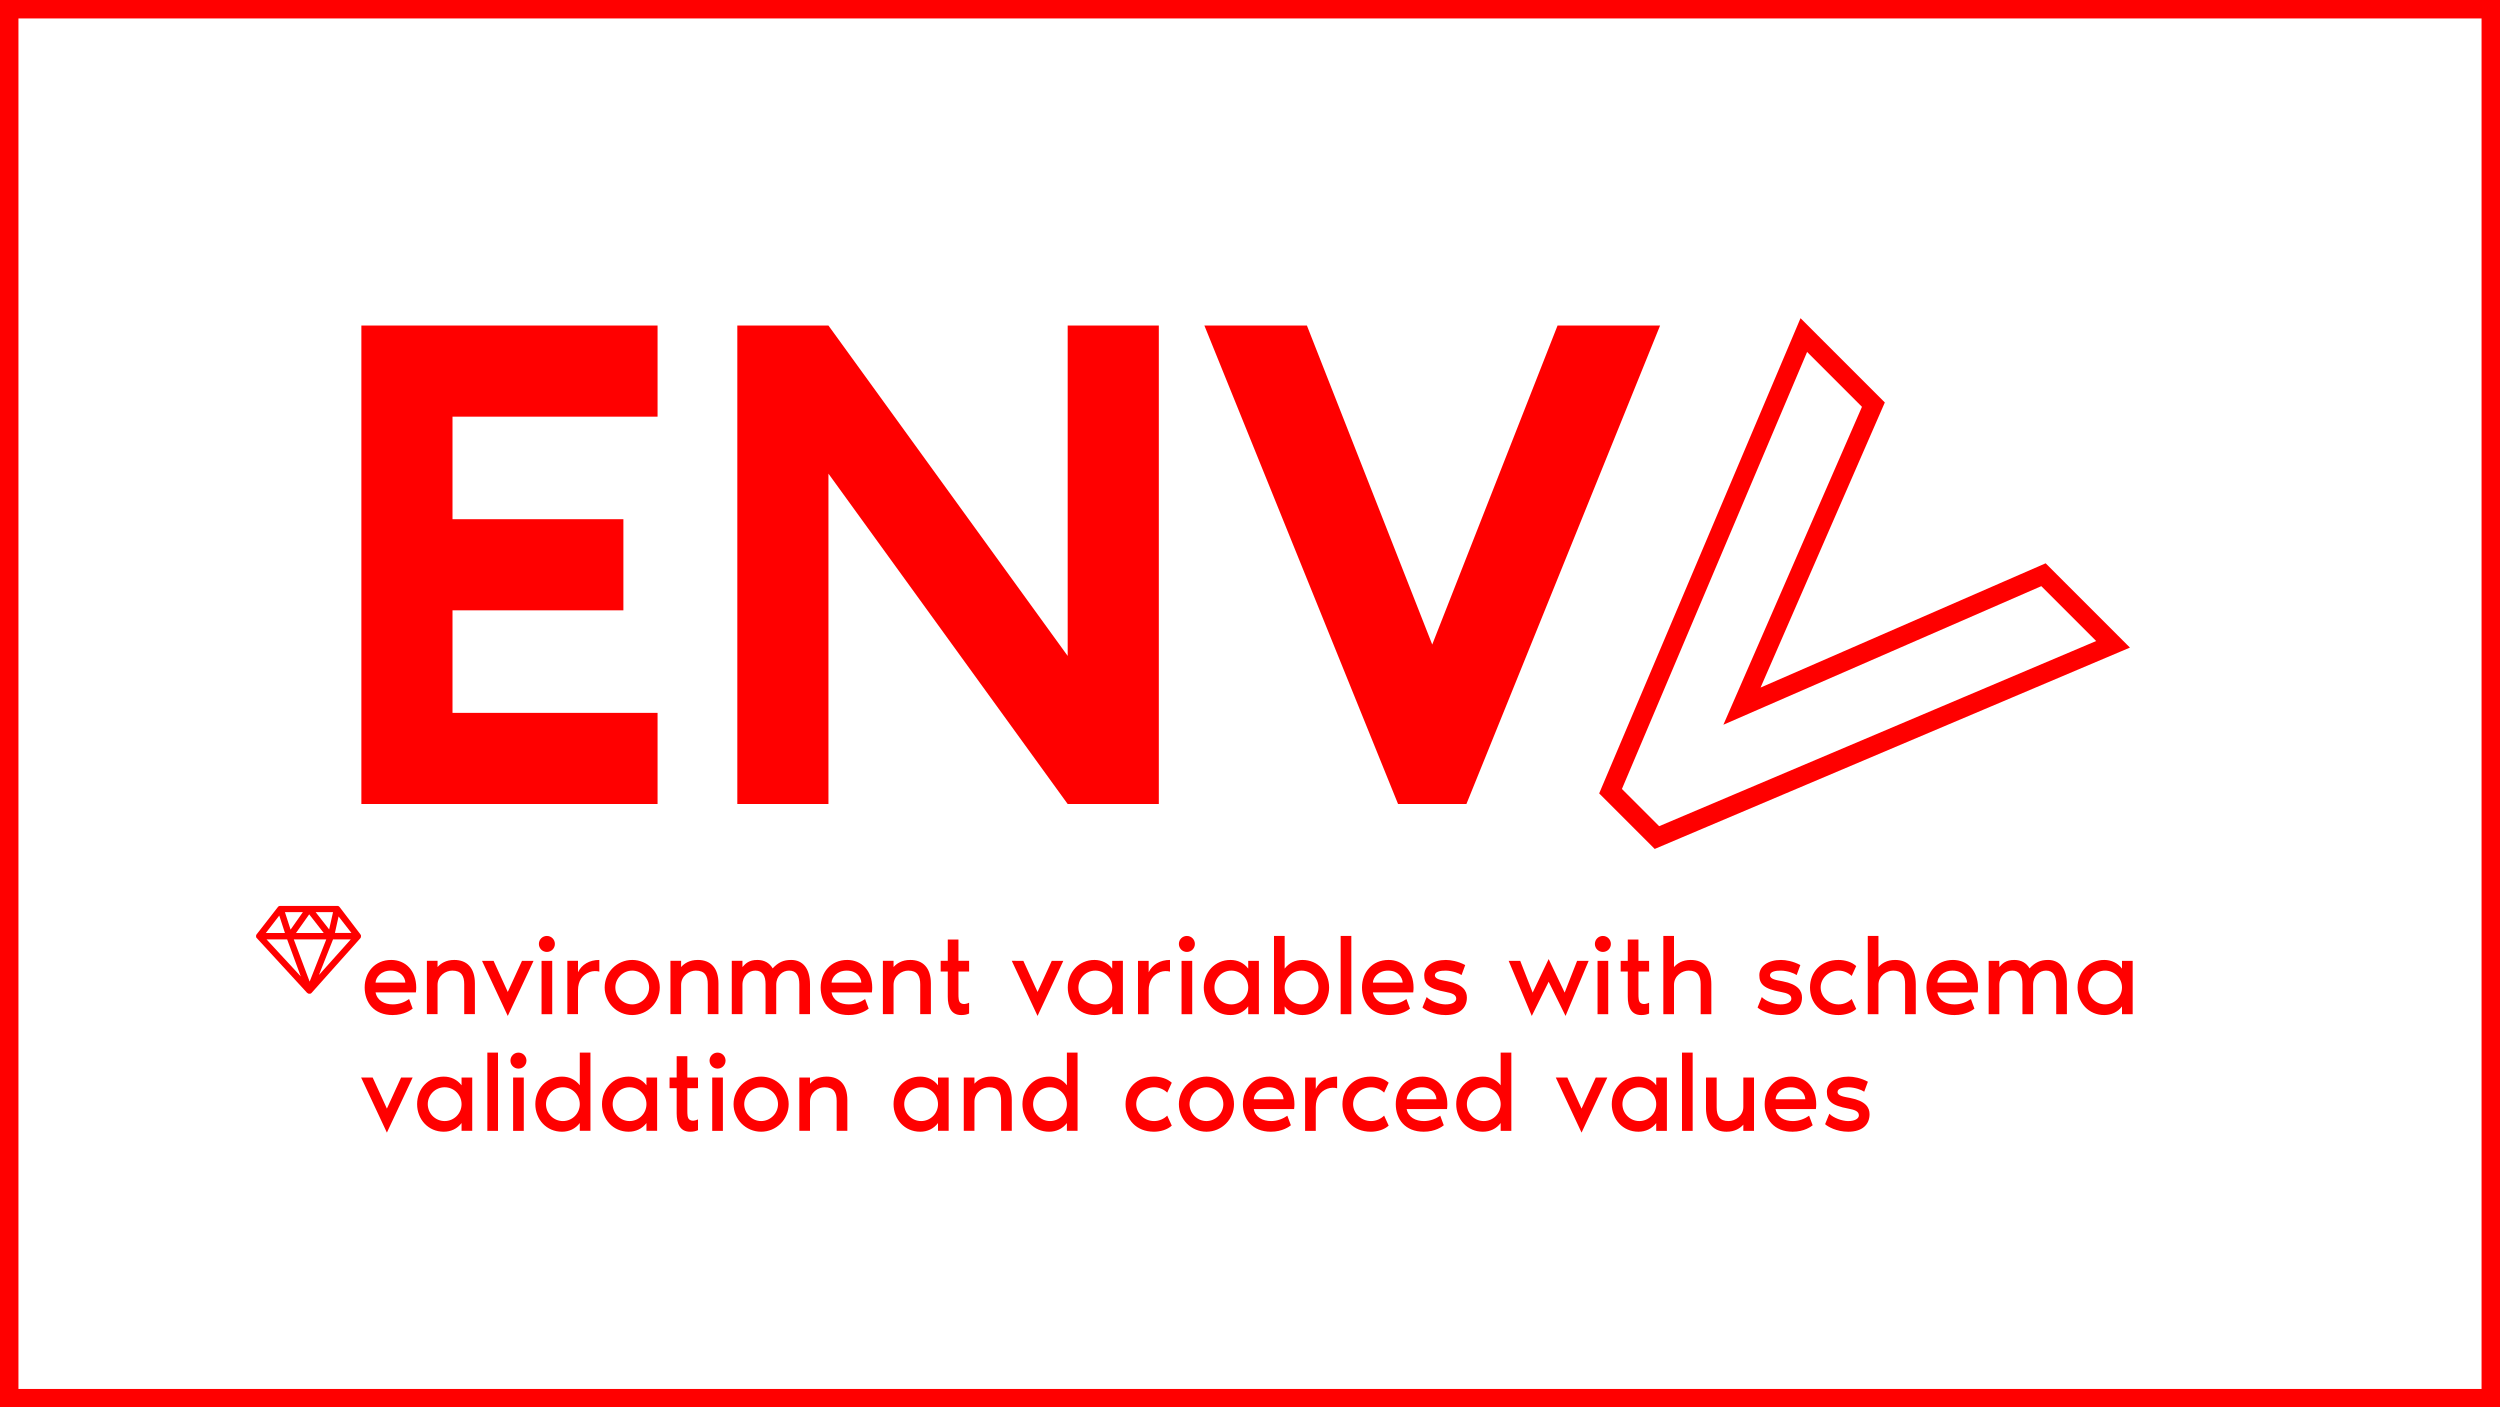 <?xml version="1.0" encoding="UTF-8" standalone="no"?>
<!-- Created with Inkscape (http://www.inkscape.org/) -->

<svg
   width="1080"
   height="608"
   viewBox="0 0 1080 608"
   version="1.1"
   id="svg-envv-banner"
   sodipodi:docname="banner.svg"
   inkscape:version="1.3 (1:1.3+202307231459+0e150ed6c4)"
   xmlns:inkscape="http://www.inkscape.org/namespaces/inkscape"
   xmlns:sodipodi="http://sodipodi.sourceforge.net/DTD/sodipodi-0.dtd"
   xmlns="http://www.w3.org/2000/svg"
   xmlns:svg="http://www.w3.org/2000/svg">
  <sodipodi:namedview
     id="namedview1"
     pagecolor="#ffffff"
     bordercolor="#666666"
     borderopacity="1.0"
     inkscape:showpageshadow="2"
     inkscape:pageopacity="0.0"
     inkscape:pagecheckerboard="0"
     inkscape:deskcolor="#d1d1d1"
     inkscape:document-units="px"
     showguides="true"
     inkscape:zoom="1"
     inkscape:cx="407"
     inkscape:cy="456"
     inkscape:window-width="2560"
     inkscape:window-height="1413"
     inkscape:window-x="1920"
     inkscape:window-y="27"
     inkscape:window-maximized="1"
     inkscape:current-layer="layer1" />
  <defs
     id="defs1" />
  <g
     inkscape:label="ENVV-banner"
     inkscape:groupmode="layer"
     id="layer1">
    <rect
       style="fill:none;stroke:none;stroke-width:0;stroke-dasharray:none;stroke-opacity:1;fill-opacity:1"
       id="rect4"
       width="1072.031"
       height="600.031"
       x="3.984"
       y="3.984"
       inkscape:label="bg" />
    <rect
       style="fill:none;stroke:#ff0000;stroke-width:7.969;stroke-dasharray:none;stroke-opacity:1"
       id="rect2"
       width="1072.031"
       height="600.031"
       x="3.984"
       y="3.984"
       inkscape:label="frame" />
    <g
       id="text2"
       style="font-weight:900;font-size:48px;line-height:1.05;font-family:'Noir Pro';-inkscape-font-specification:'Noir Pro Heavy';text-align:center;letter-spacing:0px;word-spacing:0px;text-anchor:middle;white-space:pre;inline-size:812.2;fill:#ff0000"
       inkscape:label="baseline"
       transform="translate(429.113,73.698)"
       aria-label="environment variables with schema validation and coerced values">
      <path
         style="font-weight:normal;-inkscape-font-specification:'Noir Pro';text-align:start;text-anchor:start"
         d="m -249.304,352.998 c 0,-7.488 -4.704,-12 -10.8,-12 -7.056,0 -11.472,5.328 -11.472,11.904 0,6.48 4.032,11.904 12.096,11.904 4.992,0 8.016,-2.256 8.64,-2.784 l -1.536,-4.128 c -1.824,1.296 -4.272,2.304 -7.008,2.304 -3.648,0 -6.768,-1.584 -7.488,-5.184 h 17.424 c 0.096,-0.624 0.144,-1.536 0.144,-2.016 z m -17.568,-2.208 c 0.096,-2.256 2.352,-5.184 6.576,-5.184 4.368,0 6.192,2.928 6.288,5.184 z m 33.984,-9.792 c -3.6,0 -5.856,1.536 -7.2,3.072 v -2.688 h -4.608 v 23.04 h 4.608 v -12.672 c 0,-3.936 3.552,-6.144 6.336,-6.144 3.936,0 5.184,2.256 5.184,5.952 v 12.864 h 4.608 v -13.248 c 0,-6.816 -3.456,-10.176 -8.928,-10.176 z m 23.136,24.192 11.136,-23.808 h -4.992 l -6.144,13.44 -6.144,-13.44 h -4.992 z m 16.896,-27.648 c 1.92,0 3.456,-1.536 3.456,-3.456 0,-1.92 -1.536,-3.456 -3.456,-3.456 -1.92,0 -3.456,1.536 -3.456,3.456 0,1.92 1.536,3.456 3.456,3.456 z m -2.304,26.88 h 4.608 v -23.04 h -4.608 z m 15.744,-18.096 v -4.944 h -4.608 v 23.04 h 4.608 v -10.272 c 0,-4.224 1.968,-6.768 4.992,-7.92 1.44,-0.528 3.12,-0.528 4.224,-0.192 v -5.04 c -4.32,0 -7.632,2.016 -9.216,5.328 z m 23.424,-5.328 c -6.576,0 -11.904,5.328 -11.904,11.904 0,6.576 5.328,11.904 11.904,11.904 6.576,0 11.904,-5.328 11.904,-11.904 0,-6.576 -5.328,-11.904 -11.904,-11.904 z m 0,19.2 c -3.984,0 -7.296,-3.312 -7.296,-7.296 0,-3.984 3.312,-7.296 7.296,-7.296 3.984,0 7.296,3.312 7.296,7.296 0,3.984 -3.312,7.296 -7.296,7.296 z m 28.32,-19.2 c -3.6,0 -5.856,1.536 -7.2,3.072 v -2.688 h -4.608 v 23.04 h 4.608 v -12.672 c 0,-3.936 3.552,-6.144 6.336,-6.144 3.936,0 5.184,2.256 5.184,5.952 v 12.864 h 4.608 v -13.248 c 0,-6.816 -3.456,-10.176 -8.928,-10.176 z m 40.32,0 c -3.264,0 -5.52,1.008 -7.968,3.648 -1.392,-2.4 -3.648,-3.648 -6.624,-3.648 -3.6,0 -5.088,1.536 -6.432,3.072 v -2.688 h -4.608 v 23.04 h 4.608 v -12.672 c 0,-3.936 2.784,-6.144 5.568,-6.144 3.168,0 4.416,2.256 4.416,5.952 v 12.864 h 4.608 v -12.672 c 0,-3.936 2.784,-6.144 5.568,-6.144 3.168,0 4.416,2.256 4.416,5.952 v 12.864 h 4.608 v -12.864 c 0,-6.816 -3.072,-10.56 -8.16,-10.56 z m 35.04,12 c 0,-7.488 -4.704,-12 -10.8,-12 -7.056,0 -11.472,5.328 -11.472,11.904 0,6.48 4.032,11.904 12.096,11.904 4.992,0 8.016,-2.256 8.64,-2.784 l -1.536,-4.128 c -1.824,1.296 -4.272,2.304 -7.008,2.304 -3.648,0 -6.768,-1.584 -7.488,-5.184 h 17.424 c 0.096,-0.624 0.144,-1.536 0.144,-2.016 z m -17.568,-2.208 c 0.096,-2.256 2.352,-5.184 6.576,-5.184 4.368,0 6.192,2.928 6.288,5.184 z m 33.984,-9.792 c -3.6,0 -5.856,1.536 -7.2,3.072 v -2.688 h -4.608 v 23.04 h 4.608 v -12.672 c 0,-3.936 3.552,-6.144 6.336,-6.144 3.936,0 5.184,2.256 5.184,5.952 v 12.864 h 4.608 v -13.248 c 0,-6.816 -3.456,-10.176 -8.928,-10.176 z m 16.224,15.888 c 0,4.416 1.44,7.92 5.808,7.92 1.296,0 2.4,-0.192 3.408,-0.672 v -4.656 c -1.056,0.528 -2.592,0.912 -3.696,0.096 -0.912,-0.672 -0.912,-2.352 -0.912,-3.984 v -9.6 h 4.608 v -4.608 h -4.608 v -9.216 h -4.608 v 9.216 h -3.072 v 4.608 h 3.072 z m 38.784,8.304 11.136,-23.808 h -4.992 l -6.144,13.44 -6.144,-13.44 H 7.975 Z m 32.256,-23.808 v 3.36 c -1.872,-2.448 -4.56,-3.744 -7.68,-3.744 -6.72,0 -11.52,5.328 -11.52,11.904 0,6.576 4.8,11.904 11.52,11.904 3.12,0 5.808,-1.296 7.68,-3.744 v 3.36 h 4.608 v -23.04 z m -7.296,18.816 c -4.032,0 -7.296,-3.264 -7.296,-7.296 0,-4.032 3.264,-7.296 7.296,-7.296 4.032,0 7.296,3.264 7.296,7.296 0,4.032 -3.264,7.296 -7.296,7.296 z m 23.04,-13.872 v -4.944 h -4.608 v 23.04 h 4.608 v -10.272 c 0,-4.224 1.968,-6.768 4.992,-7.92 1.44,-0.528 3.12,-0.528 4.224,-0.192 v -5.04 c -4.32,0 -7.632,2.016 -9.216,5.328 z m 16.512,-8.784 c 1.92,0 3.456,-1.536 3.456,-3.456 0,-1.92 -1.536,-3.456 -3.456,-3.456 -1.92,0 -3.456,1.536 -3.456,3.456 0,1.92 1.536,3.456 3.456,3.456 z m -2.304,26.88 h 4.608 v -23.04 h -4.608 z m 28.8,-23.04 v 3.36 c -1.872,-2.448 -4.56,-3.744 -7.68,-3.744 -6.72,0 -11.52,5.328 -11.52,11.904 0,6.576 4.8,11.904 11.52,11.904 3.12,0 5.808,-1.296 7.68,-3.744 v 3.36 h 4.608 v -23.04 z m -7.296,18.816 c -4.032,0 -7.296,-3.264 -7.296,-7.296 0,-4.032 3.264,-7.296 7.296,-7.296 4.032,0 7.296,3.264 7.296,7.296 0,4.032 -3.264,7.296 -7.296,7.296 z m 23.04,-29.568 h -4.608 v 33.792 h 4.608 v -3.36 c 1.872,2.448 4.56,3.744 7.68,3.744 6.72,0 11.52,-5.328 11.52,-11.904 0,-6.576 -4.8,-11.904 -11.52,-11.904 -3.12,0 -5.808,1.296 -7.68,3.744 z m 7.296,29.568 c -4.032,0 -7.296,-3.264 -7.296,-7.296 0,-4.032 3.264,-7.296 7.296,-7.296 4.032,0 7.296,3.264 7.296,7.296 0,4.032 -3.264,7.296 -7.296,7.296 z m 16.896,-29.568 v 33.792 h 4.608 v -33.792 z m 31.488,22.368 c 0,-7.488 -4.704,-12 -10.8,-12 -7.056,0 -11.472,5.328 -11.472,11.904 0,6.48 4.032,11.904 12.096,11.904 4.992,0 8.016,-2.256 8.64,-2.784 l -1.536,-4.128 c -1.824,1.296 -4.272,2.304 -7.008,2.304 -3.648,0 -6.768,-1.584 -7.488,-5.184 h 17.424 c 0.096,-0.624 0.144,-1.536 0.144,-2.016 z m -17.568,-2.208 c 0.096,-2.256 2.352,-5.184 6.576,-5.184 4.368,0 6.192,2.928 6.288,5.184 z m 32.208,-0.576 c -2.688,-0.528 -5.424,-0.864 -5.424,-2.592 0,-1.584 2.496,-2.064 4.752,-2.016 2.832,0.048 5.712,1.152 6.768,1.92 l 1.584,-4.32 c -3.12,-1.68 -6.288,-2.208 -8.352,-2.208 -5.664,0 -9.36,2.736 -9.36,6.576 0,3.696 1.776,5.904 9.312,7.248 2.832,0.528 4.512,1.2 4.512,2.928 0,1.392 -1.776,2.496 -4.752,2.448 -2.592,-0.048 -6.192,-1.344 -8.016,-3.168 l -1.824,4.512 c 1.056,1.008 4.896,3.264 9.984,3.264 6,0 9.216,-3.024 9.216,-7.584 0,-2.832 -1.632,-5.712 -8.4,-7.008 z m 56.016,-8.832 -5.376,13.728 -6.912,-14.496 -6.912,14.496 -5.376,-13.728 h -4.992 l 9.984,23.808 7.296,-14.784 7.296,14.784 9.984,-23.808 z m 11.136,-3.84 c 1.92,0 3.456,-1.536 3.456,-3.456 0,-1.92 -1.536,-3.456 -3.456,-3.456 -1.92,0 -3.456,1.536 -3.456,3.456 0,1.92 1.536,3.456 3.456,3.456 z m -2.304,26.88 h 4.608 v -23.04 h -4.608 z m 13.056,-7.536 c 0,4.416 1.44,7.92 5.808,7.92 1.296,0 2.4,-0.192 3.408,-0.672 v -4.656 c -1.056,0.528 -2.592,0.912 -3.696,0.096 -0.912,-0.672 -0.912,-2.352 -0.912,-3.984 v -9.6 h 4.608 v -4.608 h -4.608 v -9.216 h -4.608 v 9.216 h -3.072 v 4.608 h 3.072 z m 27.168,-15.888 c -3.6,0 -5.856,1.536 -7.2,3.072 v -13.44 h -4.608 v 33.792 h 4.608 v -12.672 c 0,-3.936 3.552,-6.144 6.336,-6.144 3.936,0 5.184,2.256 5.184,5.952 v 12.864 h 4.608 v -12.864 c 0,-6.816 -3.072,-10.56 -8.928,-10.56 z m 39.696,9.216 c -2.688,-0.528 -5.424,-0.864 -5.424,-2.592 0,-1.584 2.496,-2.064 4.752,-2.016 2.832,0.048 5.712,1.152 6.768,1.92 l 1.584,-4.32 c -3.12,-1.68 -6.288,-2.208 -8.352,-2.208 -5.664,0 -9.36,2.736 -9.36,6.576 0,3.696 1.776,5.904 9.312,7.248 2.832,0.528 4.512,1.2 4.512,2.928 0,1.392 -1.776,2.496 -4.752,2.448 -2.592,-0.048 -6.192,-1.344 -8.016,-3.168 l -1.824,4.512 c 1.056,1.008 4.896,3.264 9.984,3.264 6,0 9.216,-3.024 9.216,-7.584 0,-2.832 -1.632,-5.712 -8.4,-7.008 z m 11.856,2.688 c 0,6.576 4.56,11.904 12.288,11.904 2.784,0 5.856,-0.912 7.68,-2.64 l -1.968,-4.32 c -1.44,1.44 -3.456,2.352 -5.664,2.352 -4.272,0 -7.728,-3.312 -7.728,-7.344 0,-3.936 3.456,-7.248 7.728,-7.248 2.208,0 4.224,0.912 5.664,2.304 l 1.968,-4.272 c -2.016,-1.824 -4.896,-2.64 -7.68,-2.64 -7.632,0 -12.288,5.328 -12.288,11.904 z m 36.768,-11.904 c -3.6,0 -5.856,1.536 -7.2,3.072 v -13.44 h -4.608 v 33.792 h 4.608 v -12.672 c 0,-3.936 3.552,-6.144 6.336,-6.144 3.936,0 5.184,2.256 5.184,5.952 v 12.864 h 4.608 v -12.864 c 0,-6.816 -3.072,-10.56 -8.928,-10.56 z m 35.808,12 c 0,-7.488 -4.704,-12 -10.8,-12 -7.056,0 -11.472,5.328 -11.472,11.904 0,6.48 4.032,11.904 12.096,11.904 4.992,0 8.016,-2.256 8.64,-2.784 l -1.536,-4.128 c -1.824,1.296 -4.272,2.304 -7.008,2.304 -3.648,0 -6.768,-1.584 -7.488,-5.184 h 17.424 c 0.096,-0.624 0.144,-1.536 0.144,-2.016 z m -17.568,-2.208 c 0.096,-2.256 2.352,-5.184 6.576,-5.184 4.368,0 6.192,2.928 6.288,5.184 z m 47.808,-9.792 c -3.264,0 -5.52,1.008 -7.968,3.648 -1.392,-2.4 -3.648,-3.648 -6.624,-3.648 -3.6,0 -5.088,1.536 -6.432,3.072 v -2.688 h -4.608 v 23.04 h 4.608 v -12.672 c 0,-3.936 2.784,-6.144 5.568,-6.144 3.168,0 4.416,2.256 4.416,5.952 v 12.864 h 4.608 v -12.672 c 0,-3.936 2.784,-6.144 5.568,-6.144 3.168,0 4.416,2.256 4.416,5.952 v 12.864 h 4.608 v -12.864 c 0,-6.816 -3.072,-10.56 -8.16,-10.56 z m 31.968,0.384 v 3.36 c -1.872,-2.448 -4.56,-3.744 -7.68,-3.744 -6.72,0 -11.52,5.328 -11.52,11.904 0,6.576 4.8,11.904 11.52,11.904 3.12,0 5.808,-1.296 7.68,-3.744 v 3.36 h 4.608 v -23.04 z m -7.296,18.816 c -4.032,0 -7.296,-3.264 -7.296,-7.296 0,-4.032 3.264,-7.296 7.296,-7.296 4.032,0 7.296,3.264 7.296,7.296 0,4.032 -3.264,7.296 -7.296,7.296 z"
         id="path1"
         inkscape:label="validation and coerced values" />
      <path
         style="font-weight:normal;-inkscape-font-specification:'Noir Pro';text-align:start;text-anchor:start"
         d="m -261.976,415.59 11.136,-23.808 h -4.992 l -6.144,13.44 -6.144,-13.44 h -4.992 z m 32.256,-23.808 v 3.36 c -1.872,-2.448 -4.56,-3.744 -7.68,-3.744 -6.72,0 -11.52,5.328 -11.52,11.904 0,6.576 4.8,11.904 11.52,11.904 3.12,0 5.808,-1.296 7.68,-3.744 v 3.36 h 4.608 v -23.04 z m -7.296,18.816 c -4.032,0 -7.296,-3.264 -7.296,-7.296 0,-4.032 3.264,-7.296 7.296,-7.296 4.032,0 7.296,3.264 7.296,7.296 0,4.032 -3.264,7.296 -7.296,7.296 z m 18.432,-29.568 v 33.792 h 4.608 v -33.792 z m 13.44,6.912 c 1.92,0 3.456,-1.536 3.456,-3.456 0,-1.92 -1.536,-3.456 -3.456,-3.456 -1.92,0 -3.456,1.536 -3.456,3.456 0,1.92 1.536,3.456 3.456,3.456 z m -2.304,26.88 h 4.608 v -23.04 h -4.608 z m 28.8,-33.792 v 14.112 c -1.872,-2.448 -4.56,-3.744 -7.68,-3.744 -6.72,0 -11.52,5.328 -11.52,11.904 0,6.576 4.8,11.904 11.52,11.904 3.12,0 5.808,-1.296 7.68,-3.744 v 3.36 h 4.608 v -33.792 z m -7.296,29.568 c -4.032,0 -7.296,-3.264 -7.296,-7.296 0,-4.032 3.264,-7.296 7.296,-7.296 4.032,0 7.296,3.264 7.296,7.296 0,4.032 -3.264,7.296 -7.296,7.296 z m 36.096,-18.816 v 3.36 c -1.872,-2.448 -4.56,-3.744 -7.68,-3.744 -6.72,0 -11.52,5.328 -11.52,11.904 0,6.576 4.8,11.904 11.52,11.904 3.12,0 5.808,-1.296 7.68,-3.744 v 3.36 h 4.608 v -23.04 z m -7.296,18.816 c -4.032,0 -7.296,-3.264 -7.296,-7.296 0,-4.032 3.264,-7.296 7.296,-7.296 4.032,0 7.296,3.264 7.296,7.296 0,4.032 -3.264,7.296 -7.296,7.296 z m 20.352,-3.312 c 0,4.416 1.44,7.92 5.808,7.92 1.296,0 2.4,-0.192 3.408,-0.672 v -4.656 c -1.056,0.528 -2.592,0.912 -3.696,0.096 -0.912,-0.672 -0.912,-2.352 -0.912,-3.984 v -9.6 h 4.608 v -4.608 h -4.608 v -9.216 h -4.608 v 9.216 h -3.072 v 4.608 h 3.072 z m 17.664,-19.344 c 1.92,0 3.456,-1.536 3.456,-3.456 0,-1.92 -1.536,-3.456 -3.456,-3.456 -1.92,0 -3.456,1.536 -3.456,3.456 0,1.92 1.536,3.456 3.456,3.456 z m -2.304,26.88 h 4.608 v -23.04 h -4.608 z m 21.12,-23.424 c -6.576,0 -11.904,5.328 -11.904,11.904 0,6.576 5.328,11.904 11.904,11.904 6.576,0 11.904,-5.328 11.904,-11.904 0,-6.576 -5.328,-11.904 -11.904,-11.904 z m 0,19.2 c -3.984,0 -7.296,-3.312 -7.296,-7.296 0,-3.984 3.312,-7.296 7.296,-7.296 3.984,0 7.296,3.312 7.296,7.296 0,3.984 -3.312,7.296 -7.296,7.296 z m 28.32,-19.2 c -3.6,0 -5.856,1.536 -7.2,3.072 v -2.688 h -4.608 v 23.04 h 4.608 v -12.672 c 0,-3.936 3.552,-6.144 6.336,-6.144 3.936,0 5.184,2.256 5.184,5.952 v 12.864 h 4.608 v -13.248 c 0,-6.816 -3.456,-10.176 -8.928,-10.176 z m 48.096,0.384 v 3.36 c -1.872,-2.448 -4.56,-3.744 -7.68,-3.744 -6.72,0 -11.52,5.328 -11.52,11.904 0,6.576 4.8,11.904 11.52,11.904 3.12,0 5.808,-1.296 7.68,-3.744 v 3.36 h 4.608 v -23.04 z m -7.296,18.816 c -4.032,0 -7.296,-3.264 -7.296,-7.296 0,-4.032 3.264,-7.296 7.296,-7.296 4.032,0 7.296,3.264 7.296,7.296 0,4.032 -3.264,7.296 -7.296,7.296 z m 30.24,-19.2 c -3.6,0 -5.856,1.536 -7.2,3.072 v -2.688 h -4.608 v 23.04 h 4.608 v -12.672 c 0,-3.936 3.552,-6.144 6.336,-6.144 3.936,0 5.184,2.256 5.184,5.952 v 12.864 h 4.608 v -13.248 c 0,-6.816 -3.456,-10.176 -8.928,-10.176 z m 32.736,-10.368 v 14.112 c -1.872,-2.448 -4.56,-3.744 -7.68,-3.744 -6.72,0 -11.52,5.328 -11.52,11.904 0,6.576 4.8,11.904 11.52,11.904 3.12,0 5.808,-1.296 7.68,-3.744 v 3.36 h 4.608 v -33.792 z m -7.296,29.568 c -4.032,0 -7.296,-3.264 -7.296,-7.296 0,-4.032 3.264,-7.296 7.296,-7.296 4.032,0 7.296,3.264 7.296,7.296 0,4.032 -3.264,7.296 -7.296,7.296 z m 32.64,-7.296 c 0,6.576 4.56,11.904 12.288,11.904 2.784,0 5.856,-0.912 7.68,-2.64 l -1.968,-4.32 c -1.44,1.44 -3.456,2.352 -5.664,2.352 -4.272,0 -7.728,-3.312 -7.728,-7.344 0,-3.936 3.456,-7.248 7.728,-7.248 2.208,0 4.224,0.912 5.664,2.304 l 1.968,-4.272 c -2.016,-1.824 -4.896,-2.64 -7.68,-2.64 -7.632,0 -12.288,5.328 -12.288,11.904 z m 34.944,-11.904 c -6.576,0 -11.904,5.328 -11.904,11.904 0,6.576 5.328,11.904 11.904,11.904 6.576,0 11.904,-5.328 11.904,-11.904 0,-6.576 -5.328,-11.904 -11.904,-11.904 z m 0,19.2 c -3.984,0 -7.296,-3.312 -7.296,-7.296 0,-3.984 3.312,-7.296 7.296,-7.296 3.984,0 7.296,3.312 7.296,7.296 0,3.984 -3.312,7.296 -7.296,7.296 z m 38.016,-7.2 c 0,-7.488 -4.704,-12 -10.8,-12 -7.056,0 -11.472,5.328 -11.472,11.904 0,6.48 4.032,11.904 12.096,11.904 4.992,0 8.016,-2.256 8.64,-2.784 l -1.536,-4.128 c -1.824,1.296 -4.272,2.304 -7.008,2.304 -3.648,0 -6.768,-1.584 -7.488,-5.184 h 17.424 c 0.096,-0.624 0.144,-1.536 0.144,-2.016 z m -17.568,-2.208 c 0.096,-2.256 2.352,-5.184 6.576,-5.184 4.368,0 6.192,2.928 6.288,5.184 z m 26.784,-4.464 v -4.944 h -4.608 v 23.04 h 4.608 v -10.272 c 0,-4.224 1.968,-6.768 4.992,-7.92 1.44,-0.528 3.12,-0.528 4.224,-0.192 v -5.04 c -4.32,0 -7.632,2.016 -9.216,5.328 z m 11.52,6.576 c 0,6.576 4.56,11.904 12.288,11.904 2.784,0 5.856,-0.912 7.68,-2.64 l -1.968,-4.32 c -1.44,1.44 -3.456,2.352 -5.664,2.352 -4.272,0 -7.728,-3.312 -7.728,-7.344 0,-3.936 3.456,-7.248 7.728,-7.248 2.208,0 4.224,0.912 5.664,2.304 l 1.968,-4.272 c -2.016,-1.824 -4.896,-2.64 -7.68,-2.64 -7.632,0 -12.288,5.328 -12.288,11.904 z m 45.312,0.096 c 0,-7.488 -4.704,-12 -10.8,-12 -7.056,0 -11.472,5.328 -11.472,11.904 0,6.48 4.032,11.904 12.096,11.904 4.992,0 8.016,-2.256 8.64,-2.784 l -1.536,-4.128 c -1.824,1.296 -4.272,2.304 -7.008,2.304 -3.648,0 -6.768,-1.584 -7.488,-5.184 h 17.424 c 0.096,-0.624 0.144,-1.536 0.144,-2.016 z m -17.568,-2.208 c 0.096,-2.256 2.352,-5.184 6.576,-5.184 4.368,0 6.192,2.928 6.288,5.184 z m 40.608,-20.16 v 14.112 c -1.872,-2.448 -4.56,-3.744 -7.68,-3.744 -6.72,0 -11.52,5.328 -11.52,11.904 0,6.576 4.8,11.904 11.52,11.904 3.12,0 5.808,-1.296 7.68,-3.744 v 3.36 h 4.608 v -33.792 z m -7.296,29.568 c -4.032,0 -7.296,-3.264 -7.296,-7.296 0,-4.032 3.264,-7.296 7.296,-7.296 4.032,0 7.296,3.264 7.296,7.296 0,4.032 -3.264,7.296 -7.296,7.296 z m 42.24,4.992 11.136,-23.808 h -4.992 l -6.144,13.44 -6.144,-13.44 h -4.992 z m 32.256,-23.808 v 3.36 c -1.872,-2.448 -4.56,-3.744 -7.68,-3.744 -6.72,0 -11.52,5.328 -11.52,11.904 0,6.576 4.8,11.904 11.52,11.904 3.12,0 5.808,-1.296 7.68,-3.744 v 3.36 h 4.608 v -23.04 z m -7.296,18.816 c -4.032,0 -7.296,-3.264 -7.296,-7.296 0,-4.032 3.264,-7.296 7.296,-7.296 4.032,0 7.296,3.264 7.296,7.296 0,4.032 -3.264,7.296 -7.296,7.296 z m 18.432,-29.568 v 33.792 h 4.608 v -33.792 z m 19.296,34.176 c 3.6,0 5.856,-1.536 7.2,-3.072 v 2.688 h 4.608 v -23.04 h -4.608 v 12.672 c 0,3.936 -3.552,6.144 -6.336,6.144 -3.936,0 -5.184,-2.256 -5.184,-5.952 v -12.864 h -4.608 v 13.248 c 0,6.816 3.456,10.176 8.928,10.176 z m 38.688,-11.808 c 0,-7.488 -4.704,-12 -10.8,-12 -7.056,0 -11.472,5.328 -11.472,11.904 0,6.48 4.032,11.904 12.096,11.904 4.992,0 8.016,-2.256 8.64,-2.784 l -1.536,-4.128 c -1.824,1.296 -4.272,2.304 -7.008,2.304 -3.648,0 -6.768,-1.584 -7.488,-5.184 h 17.424 c 0.096,-0.624 0.144,-1.536 0.144,-2.016 z m -17.568,-2.208 c 0.096,-2.256 2.352,-5.184 6.576,-5.184 4.368,0 6.192,2.928 6.288,5.184 z m 32.208,-0.576 c -2.688,-0.528 -5.424,-0.864 -5.424,-2.592 0,-1.584 2.496,-2.064 4.752,-2.016 2.832,0.048 5.712,1.152 6.768,1.92 l 1.584,-4.32 c -3.12,-1.68 -6.288,-2.208 -8.352,-2.208 -5.664,0 -9.36,2.736 -9.36,6.576 0,3.696 1.776,5.904 9.312,7.248 2.832,0.528 4.512,1.2 4.512,2.928 0,1.392 -1.776,2.496 -4.752,2.448 -2.592,-0.048 -6.192,-1.344 -8.016,-3.168 l -1.824,4.512 c 1.056,1.008 4.896,3.264 9.984,3.264 6,0 9.216,-3.024 9.216,-7.584 0,-2.832 -1.632,-5.712 -8.4,-7.008 z"
         id="path2"
         inkscape:label="environment variables with schema" />
    </g>
    <g
       id="g2"
       transform="matrix(1.59,0,0,1.59,-424.072,-129.246)"
       inkscape:label="ENVV">
      <path
         style="font-weight:500;font-size:193.452px;line-height:1.25;font-family:'Noir Pro';-inkscape-font-specification:'Noir Pro Medium';text-align:center;letter-spacing:0px;word-spacing:0px;text-anchor:middle;fill:#ff0000;stroke-width:1.008"
         d="m 445.372,194.501 v -24.762 h -80.476 v 130 h 80.476 v -24.762 h -55.714 v -27.857 h 46.428 v -24.762 h -46.428 v -27.857 z m 111.428,-24.762 v 89.762 l -65,-89.762 h -24.762 v 130 h 24.762 v -89.762 l 65,89.762 h 24.762 V 169.739 Z m 89.762,130 h 18.571 L 717.753,169.739 H 689.895 l -34.048,86.666 -34.048,-86.666 h -27.857 z"
         id="text1"
         inkscape:label="ENV"
         aria-label="ENV" />
      <path
         style="font-weight:500;font-size:185.68px;line-height:1.25;font-family:'Noir Pro';-inkscape-font-specification:'Noir Pro Medium';text-align:center;letter-spacing:0px;word-spacing:0px;text-anchor:middle;fill:none;stroke:#ff0000;stroke-width:5.223"
         d="m -725.423,-288.575 h 17.825 l 50.505,-124.777 h -26.738 l -32.68,83.185 -32.68,-83.185 h -26.738 z"
         id="text1-5"
         inkscape:label="V"
         transform="matrix(-0.707,-0.707,-0.707,0.707,0,0)"
         aria-label="V" />
    </g>
    <path
       d="m 155.936,404.142 v -0.096 q -0.096,-0.096 -0.096,-0.192 l -0.096,-0.096 q 0,-0.096 -0.096,-0.192 l -8.908,-11.685 -0.096,-0.096 -0.096,-0.096 -0.096,-0.096 q -0.096,0 -0.096,-0.048 0,-0.048 -0.096,-0.048 -0.048,0 -0.048,-0.096 h -0.192 l -0.096,-0.048 h -0.287 -24.52 q -0.766,0 -1.101,0.527 l -9.099,11.685 q -0.096,0 -0.096,0.192 l -0.096,0.096 q 0,0.096 -0.096,0.287 v 0.096 0.287 0.192 0.096 q 0.096,0.096 0.096,0.192 0.096,0.192 0.287,0.335 l 21.599,23.514 q 0.192,0.192 0.287,0.192 0.192,0.192 0.287,0.192 h 0.096 q 0.096,0.096 0.383,0.048 0.287,0 0.383,-0.048 h 0.096 q 0.096,0 0.096,0 l 0.144,-0.096 q 0,-0.096 0.096,-0.096 l 0.192,-0.192 20.976,-23.514 q 0,-0.096 0.096,-0.144 0,-0.096 0.096,-0.192 0,-0.096 0.096,-0.192 v -0.192 -0.096 -0.287 z m -12.068,-10.105 -1.676,7.471 -5.843,-7.471 z m -10.296,0.958 6.274,8.046 h -11.973 z m -2.73,-0.958 -5.316,7.567 -2.442,-7.567 z m -10.201,1.485 2.442,7.519 h -8.237 z m -5.507,10.296 h 8.908 l 5.891,15.995 z m 18.629,18.246 -6.848,-18.246 h 14.032 z m 4.023,-2.873 6.082,-15.373 h 7.662 z m 6.896,-18.15 1.58,-7.136 5.555,7.136 z"
       id="text3"
       style="font-weight:900;font-size:47.89px;line-height:1.25;font-family:'Noir Pro';-inkscape-font-specification:'Noir Pro Heavy';text-align:center;letter-spacing:0px;word-spacing:0px;text-anchor:middle;fill:#ff0000;stroke-width:0.998"
       inkscape:label="ruby-icon"
       aria-label="" />
  </g>
</svg>

